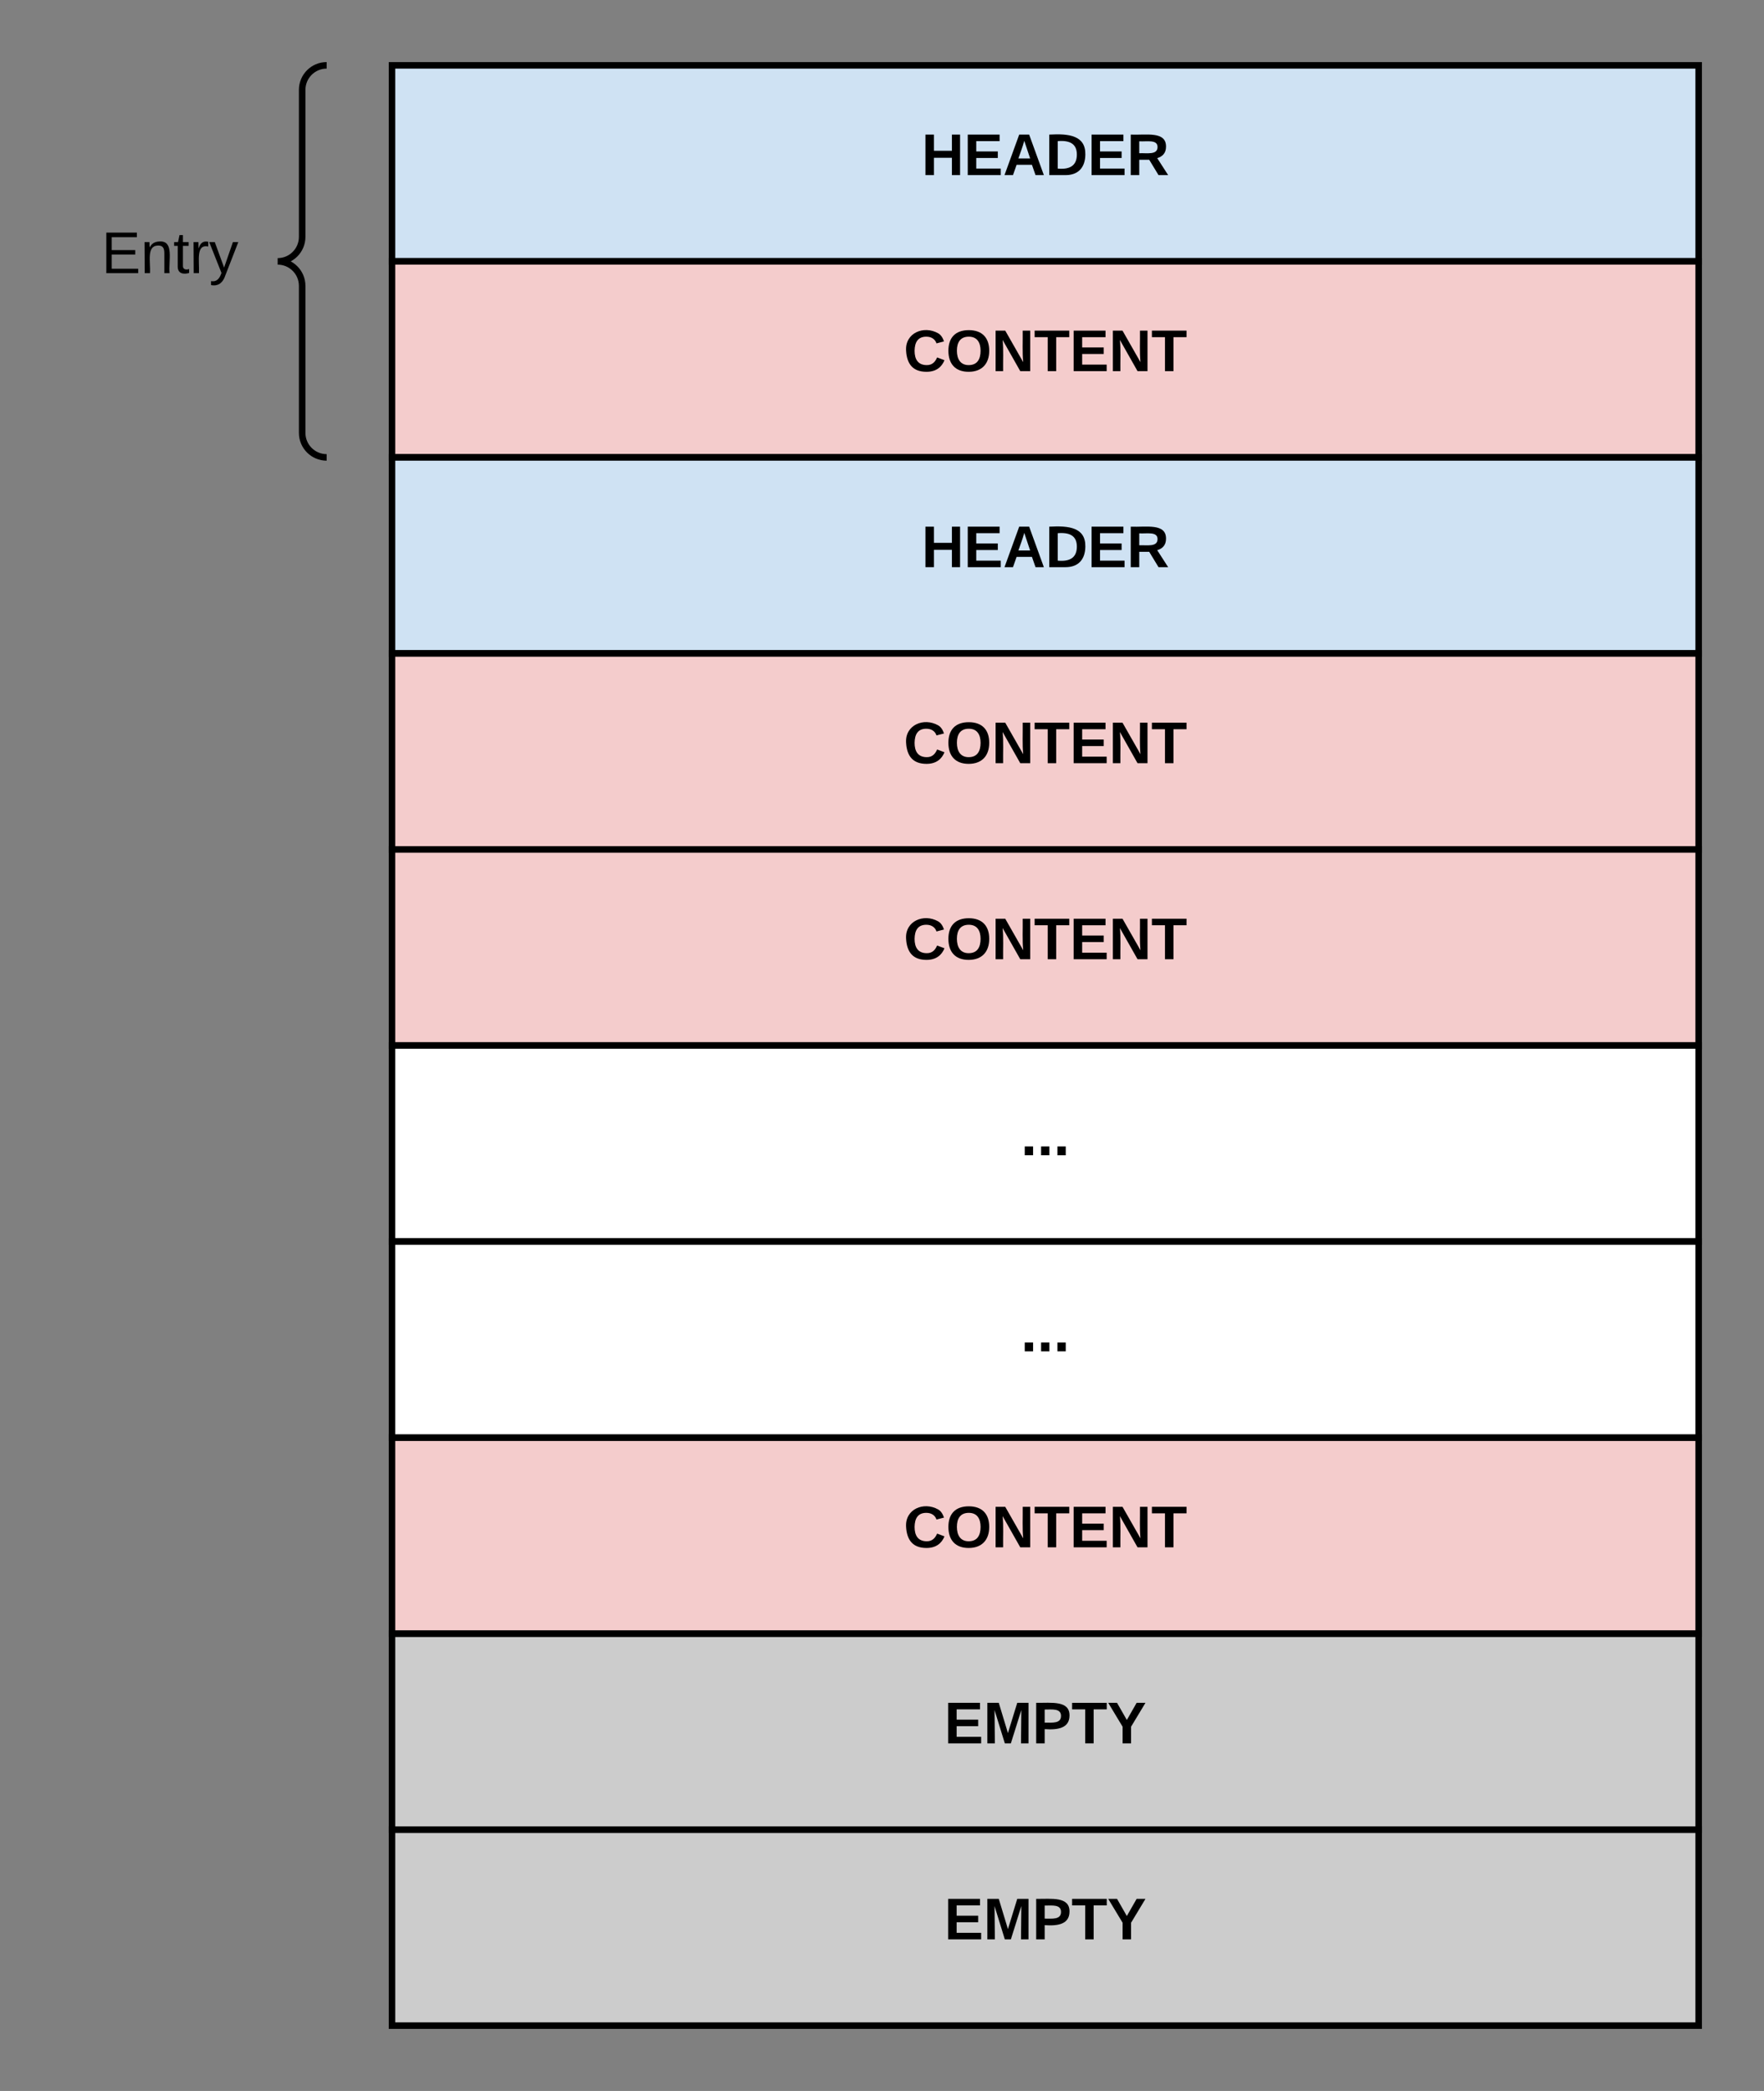 <?xml version="1.0" standalone="yes"?>
<!--
   Licensed to the Apache Software Foundation (ASF) under one or more
   contributor license agreements.  See the NOTICE file distributed with
   this work for additional information regarding copyright ownership.
   The ASF licenses this file to You under the Apache License, Version 2.0
   (the "License"); you may not use this file except in compliance with
   the License.  You may obtain a copy of the License at

       http://www.apache.org/licenses/LICENSE-2.0

   Unless required by applicable law or agreed to in writing, software
   distributed under the License is distributed on an "AS IS" BASIS,
   WITHOUT WARRANTIES OR CONDITIONS OF ANY KIND, either express or implied.
   See the License for the specific language governing permissions and
   limitations under the License.
  -->

<svg xmlns="http://www.w3.org/2000/svg" xmlns:xlink="http://www.w3.org/1999/xlink" width="540"
  height="640">
  <rect width="100%" height="100%" fill="#808080" stroke="none"/>
  <g transform="translate(-7.778 -7.778)">
    <path d="M127.78 627.78h400v-60h-400z" stroke="#000" stroke-width="2" fill="#ccc"/>
    <use xlink:href="#a"
      transform="matrix(1,0,0,1,132.778,572.778) translate(164.05 28.6)"/>
    <path d="M127.78 567.78h400v-60h-400z" stroke="#000" stroke-width="2" fill="#ccc"/>
    <use xlink:href="#a"
      transform="matrix(1,0,0,1,132.778,512.778) translate(164.05 28.6)"/>
    <path d="M127.78 87.78h400v-60h-400z" stroke="#000" stroke-width="2" fill="#cfe2f3"/>
    <use xlink:href="#b"
      transform="matrix(1,0,0,1,132.778,32.778) translate(157.1 28.6)"/>
    <path d="M127.78 147.78h400v-60h-400z" stroke="#000" stroke-width="2" fill="#f4cccc"/>
    <use xlink:href="#c"
      transform="matrix(1,0,0,1,132.778,92.778) translate(151.625 28.6)"/>
    <path d="M127.78 207.78h400v-60h-400z" stroke="#000" stroke-width="2" fill="#cfe2f3"/>
    <use xlink:href="#b"
      transform="matrix(1,0,0,1,132.778,152.778) translate(157.1 28.6)"/>
    <path d="M127.78 267.78h400v-60h-400z" stroke="#000" stroke-width="2" fill="#f4cccc"/>
    <use xlink:href="#c"
      transform="matrix(1,0,0,1,132.778,212.778) translate(151.625 28.6)"/>
    <path d="M127.78 327.78h400v-60h-400z" stroke="#000" stroke-width="2" fill="#f4cccc"/>
    <use xlink:href="#c"
      transform="matrix(1,0,0,1,132.778,272.778) translate(151.625 28.6)"/>
    <path d="M127.78 507.78h400v-60h-400z" stroke="#000" stroke-width="2" fill="#f4cccc"/>
    <use xlink:href="#c"
      transform="matrix(1,0,0,1,132.778,452.778) translate(151.625 28.6)"/>
    <path d="M127.78 387.78h400v-60h-400z" stroke="#000" stroke-width="2" fill="#fff"/>
    <use xlink:href="#d"
      transform="matrix(1,0,0,1,132.778,332.778) translate(187.5 28.6)"/>
    <path d="M27.78 27.78v120h80v-120z" fill="none"/>
    <path
      d="M107.78 147.78c-4.14 0-7.5-3.36-7.5-7.5v-45c0-4.14-3.36-7.5-7.5-7.5 4.14 0 7.5-3.36 7.5-7.5v-45c0-4.14 3.36-7.5 7.5-7.5"
      stroke="#000" stroke-width="2" fill="none"/>
    <use xlink:href="#e"
      transform="matrix(1,0,0,1,32.778,32.778) translate(6.05 58.6)"/>
    <path d="M127.78 447.78h400v-60h-400z" stroke="#000" stroke-width="2" fill="#fff"/>
    <use xlink:href="#d"
      transform="matrix(1,0,0,1,132.778,392.778) translate(187.5 28.6)"/>
    <defs>
      <path d="M24 0v-248h195v40H76v63h132v40H76v65h150V0H24" id="f"/>
      <path d="M230 0l2-204L168 0h-37L68-204 70 0H24v-248h70l56 185 57-185h69V0h-46" id="g"/>
      <path
        d="M24-248c93 1 206-16 204 79-1 75-69 88-152 82V0H24v-248zm52 121c47 0 100 7 100-41 0-47-54-39-100-39v80"
        id="h"/>
      <path d="M136-208V0H84v-208H4v-40h212v40h-80" id="i"/>
      <path d="M146-102V0H94v-102L6-248h54l60 105 60-105h54" id="j"/>
      <g id="a">
        <use transform="matrix(0.05,0,0,0.05,0,0)" xlink:href="#f"/>
        <use transform="matrix(0.05,0,0,0.05,12,0)" xlink:href="#g"/>
        <use transform="matrix(0.05,0,0,0.05,26.95,0)" xlink:href="#h"/>
        <use transform="matrix(0.05,0,0,0.05,38.95,0)" xlink:href="#i"/>
        <use transform="matrix(0.05,0,0,0.05,49.9,0)" xlink:href="#j"/>
      </g>
      <path d="M186 0v-106H76V0H24v-248h52v99h110v-99h50V0h-50" id="k"/>
      <path d="M199 0l-22-63H83L61 0H9l90-248h61L250 0h-51zm-33-102l-36-108c-10 38-24 72-36 108h72"
        id="l"/>
      <path
        d="M24-248c120-7 223 5 221 122C244-46 201 0 124 0H24v-248zM76-40c74 7 117-18 117-86 0-67-45-88-117-82v168"
        id="m"/>
      <path
        d="M240-174c0 40-23 61-54 70L253 0h-59l-57-94H76V0H24v-248c93 4 217-23 216 74zM76-134c48-2 112 12 112-38 0-48-66-32-112-35v73"
        id="n"/>
      <g id="b">
        <use transform="matrix(0.05,0,0,0.05,0,0)" xlink:href="#k"/>
        <use transform="matrix(0.05,0,0,0.05,12.95,0)" xlink:href="#f"/>
        <use transform="matrix(0.05,0,0,0.05,24.95,0)" xlink:href="#l"/>
        <use transform="matrix(0.05,0,0,0.05,37.9,0)" xlink:href="#m"/>
        <use transform="matrix(0.05,0,0,0.05,50.85,0)" xlink:href="#f"/>
        <use transform="matrix(0.05,0,0,0.05,62.85,0)" xlink:href="#n"/>
      </g>
      <path
        d="M67-125c0 53 21 87 73 88 37 1 54-22 65-47l45 17C233-25 199 4 140 4 58 4 20-42 15-125 8-235 124-281 211-232c18 10 29 29 36 50l-46 12c-8-25-30-41-62-41-52 0-71 34-72 86"
        id="o"/>
      <path
        d="M140-251c80 0 125 45 125 126S219 4 139 4C58 4 15-44 15-125s44-126 125-126zm-1 214c52 0 73-35 73-88 0-50-21-86-72-86-52 0-73 35-73 86s22 88 72 88"
        id="p"/>
      <path d="M175 0L67-191c6 58 2 128 3 191H24v-248h59L193-55c-6-58-2-129-3-193h46V0h-61" id="q"/>
      <g id="c">
        <use transform="matrix(0.05,0,0,0.05,0,0)" xlink:href="#o"/>
        <use transform="matrix(0.05,0,0,0.05,12.95,0)" xlink:href="#p"/>
        <use transform="matrix(0.05,0,0,0.05,26.95,0)" xlink:href="#q"/>
        <use transform="matrix(0.05,0,0,0.05,39.9,0)" xlink:href="#i"/>
        <use transform="matrix(0.05,0,0,0.05,50.85,0)" xlink:href="#f"/>
        <use transform="matrix(0.05,0,0,0.05,62.85,0)" xlink:href="#q"/>
        <use transform="matrix(0.05,0,0,0.05,75.8,0)" xlink:href="#i"/>
      </g>
      <path d="M24 0v-54h51V0H24" id="r"/>
      <g id="d">
        <use transform="matrix(0.05,0,0,0.05,0,0)" xlink:href="#r"/>
        <use transform="matrix(0.05,0,0,0.05,5,0)" xlink:href="#r"/>
        <use transform="matrix(0.05,0,0,0.05,10,0)" xlink:href="#r"/>
      </g>
      <path d="M30 0v-248h187v28H63v79h144v27H63v87h162V0H30" id="s"/>
      <path
        d="M117-194c89-4 53 116 60 194h-32v-121c0-31-8-49-39-48C34-167 62-67 57 0H25l-1-190h30c1 10-1 24 2 32 11-22 29-35 61-36"
        id="t"/>
      <path d="M59-47c-2 24 18 29 38 22v24C64 9 27 4 27-40v-127H5v-23h24l9-43h21v43h35v23H59v120"
        id="u"/>
      <path d="M114-163C36-179 61-72 57 0H25l-1-190h30c1 12-1 29 2 39 6-27 23-49 58-41v29" id="v"/>
      <path d="M179-190L93 31C79 59 56 82 12 73V49c39 6 53-20 64-50L1-190h34L92-34l54-156h33"
        id="w"/>
      <g id="e">
        <use transform="matrix(0.05,0,0,0.05,0,0)" xlink:href="#s"/>
        <use transform="matrix(0.05,0,0,0.05,12,0)" xlink:href="#t"/>
        <use transform="matrix(0.05,0,0,0.05,22,0)" xlink:href="#u"/>
        <use transform="matrix(0.05,0,0,0.05,27,0)" xlink:href="#v"/>
        <use transform="matrix(0.05,0,0,0.05,32.95,0)" xlink:href="#w"/>
      </g>
    </defs>
  </g>
</svg>
